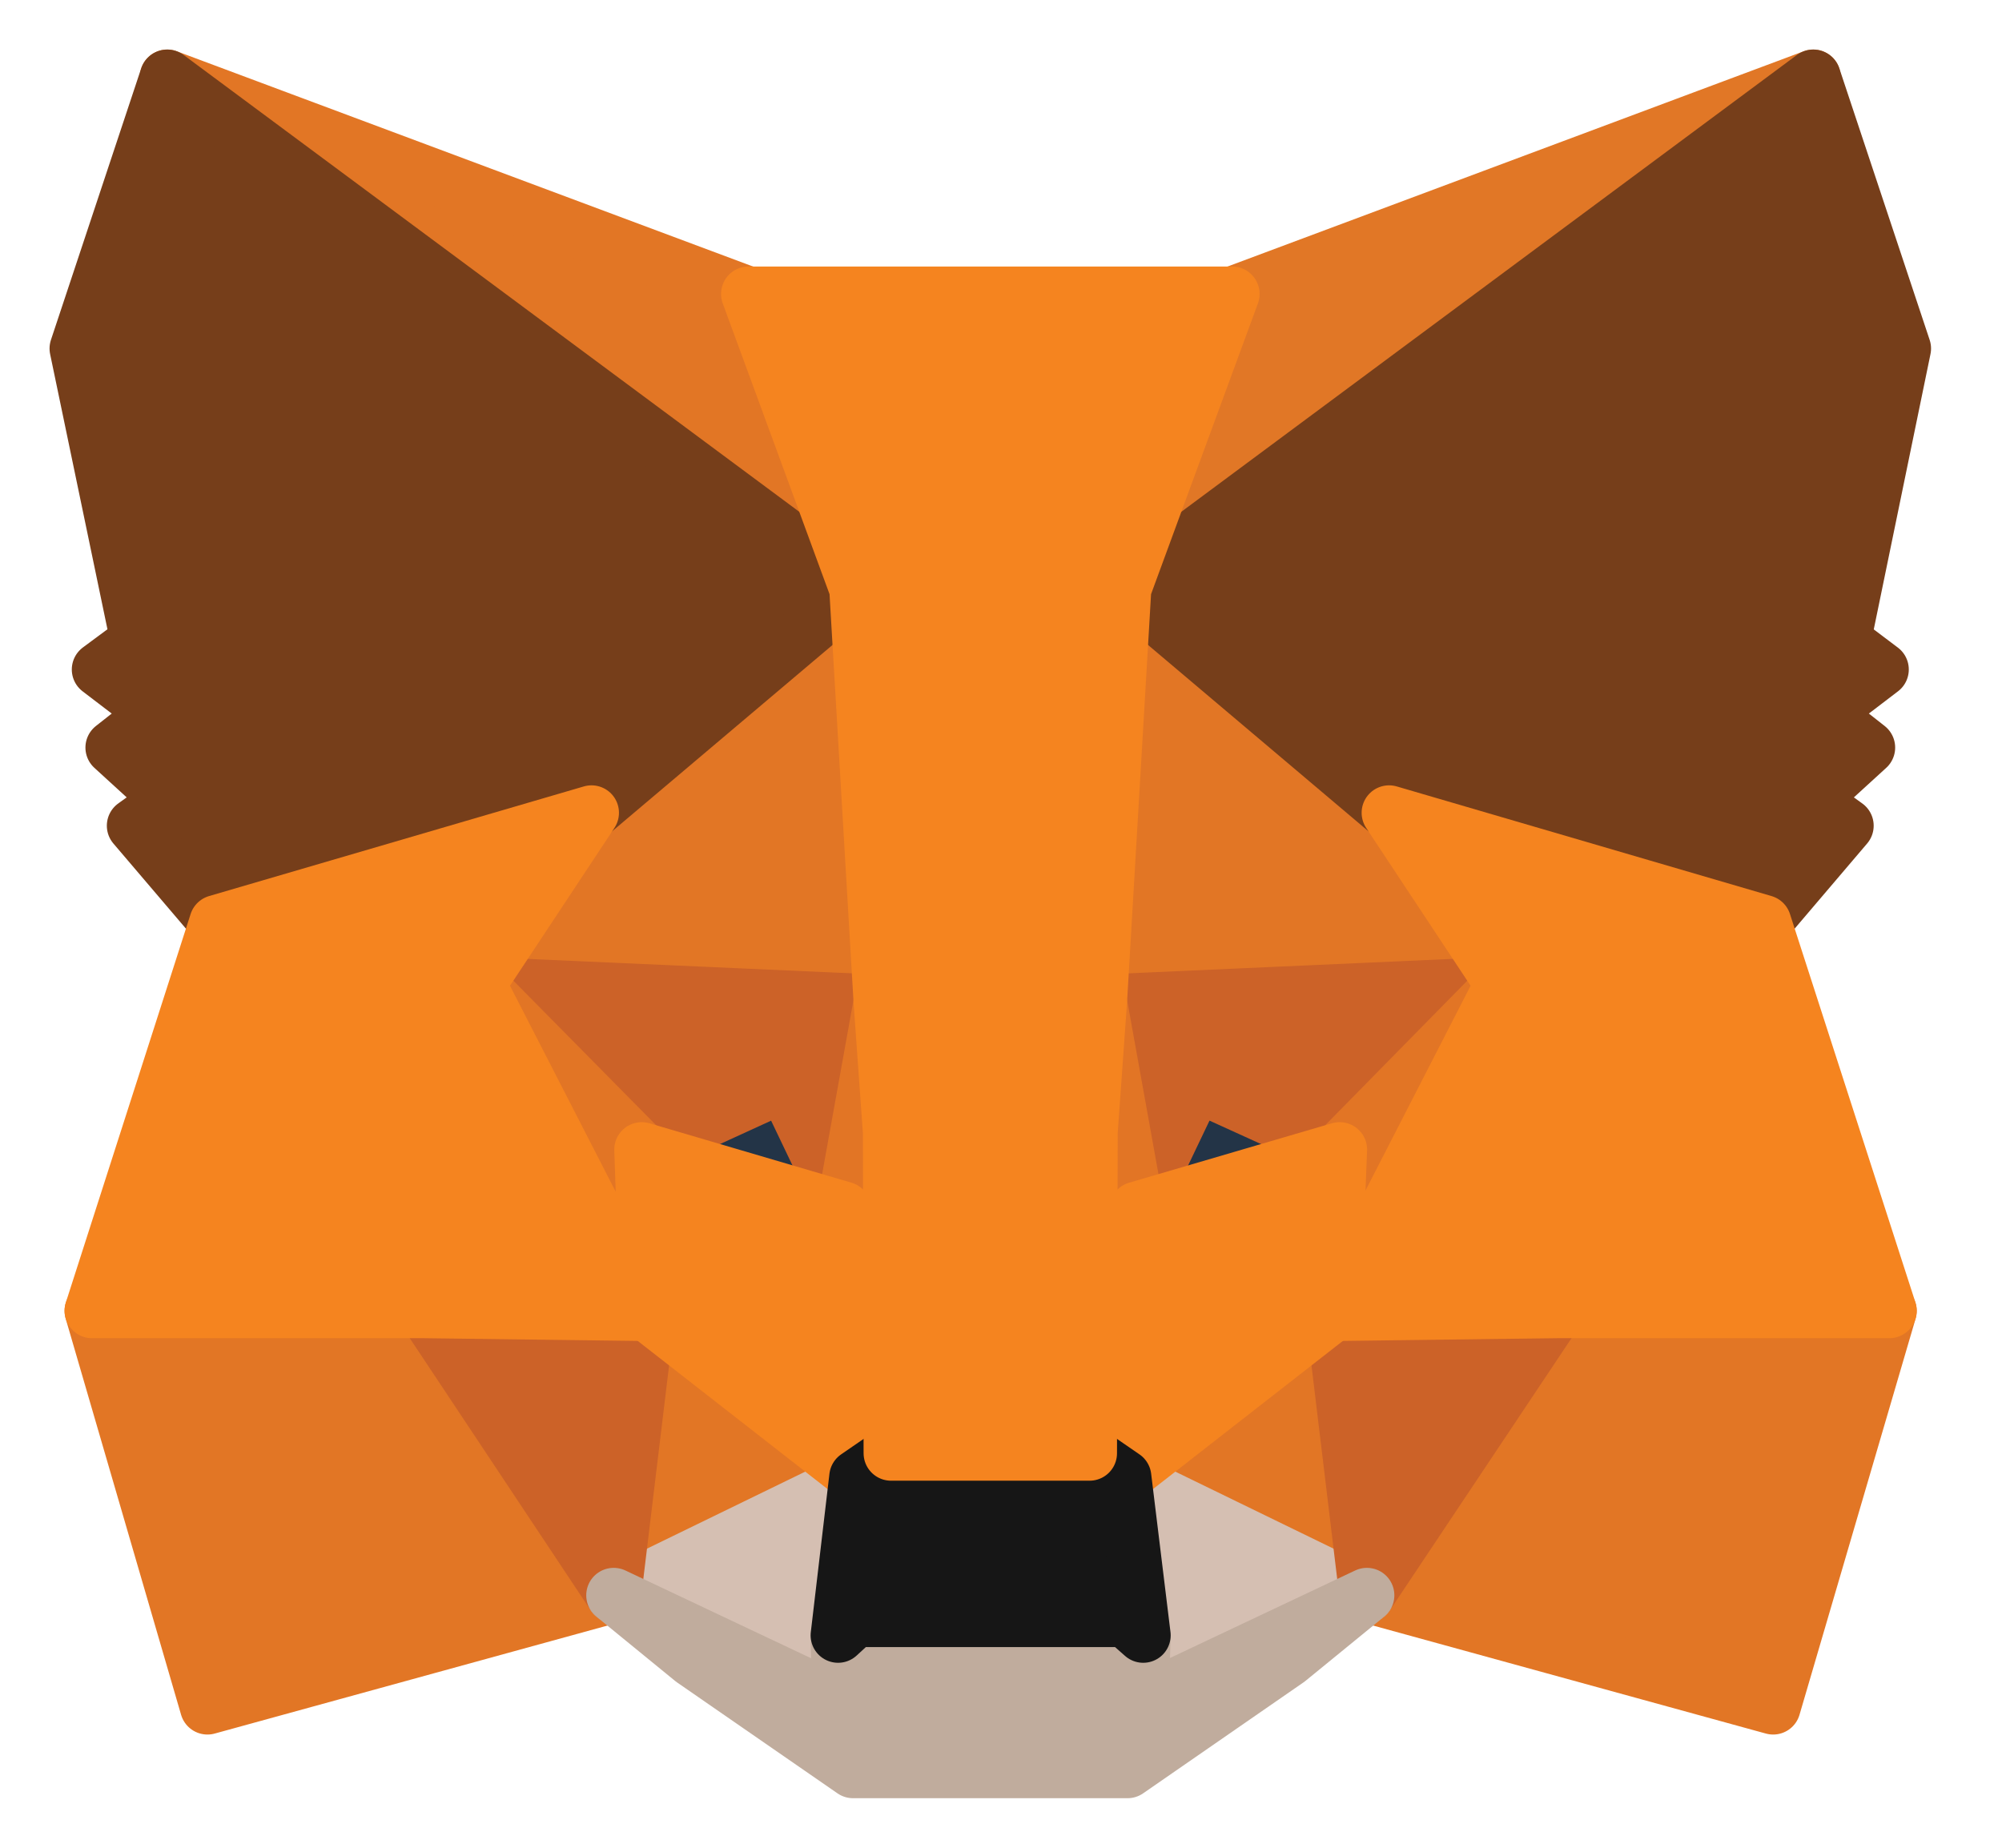 <svg width="26" height="24" viewBox="0 0 26 24" fill="none" xmlns="http://www.w3.org/2000/svg">
<path d="M23.549 1L14.28 7.877L16.002 3.82L23.549 1Z" fill="#E17726" stroke="#E17726" stroke-width="0.713" stroke-linecap="round" stroke-linejoin="round"/>
<path d="M2.172 1L11.358 7.942L9.72 3.82L2.172 1Z" fill="#E27625" stroke="#E27625" stroke-width="0.713" stroke-linecap="round" stroke-linejoin="round"/>
<path d="M20.217 16.943L17.752 20.722L23.028 22.173L24.536 17.027L20.217 16.943Z" fill="#E27625" stroke="#E27625" stroke-width="0.713" stroke-linecap="round" stroke-linejoin="round"/>
<path d="M1.195 17.027L2.694 22.173L7.97 20.722L5.514 16.943L1.195 17.027Z" fill="#E27625" stroke="#E27625" stroke-width="0.713" stroke-linecap="round" stroke-linejoin="round"/>
<path d="M7.682 10.558L6.211 12.783L11.442 13.016L11.265 7.385L7.682 10.558Z" fill="#E27625" stroke="#E27625" stroke-width="0.713" stroke-linecap="round" stroke-linejoin="round"/>
<path d="M18.04 10.557L14.401 7.318L14.28 13.015L19.511 12.782L18.04 10.557Z" fill="#E27625" stroke="#E27625" stroke-width="0.713" stroke-linecap="round" stroke-linejoin="round"/>
<path d="M7.97 20.722L11.126 19.186L8.408 17.064L7.97 20.722Z" fill="#E27625" stroke="#E27625" stroke-width="0.713" stroke-linecap="round" stroke-linejoin="round"/>
<path d="M14.596 19.186L17.751 20.722L17.314 17.064L14.596 19.186Z" fill="#E27625" stroke="#E27625" stroke-width="0.713" stroke-linecap="round" stroke-linejoin="round"/>
<path d="M17.751 20.722L14.596 19.186L14.847 21.243L14.82 22.108L17.751 20.722Z" fill="#D5BFB2" stroke="#D5BFB2" stroke-width="0.713" stroke-linecap="round" stroke-linejoin="round"/>
<path d="M7.97 20.722L10.902 22.108L10.884 21.243L11.126 19.186L7.97 20.722Z" fill="#D5BFB2" stroke="#D5BFB2" stroke-width="0.713" stroke-linecap="round" stroke-linejoin="round"/>
<path d="M10.958 15.705L8.334 14.933L10.185 14.086L10.958 15.705Z" fill="#233447" stroke="#233447" stroke-width="0.713" stroke-linecap="round" stroke-linejoin="round"/>
<path d="M14.764 15.705L15.537 14.086L17.398 14.933L14.764 15.705Z" fill="#233447" stroke="#233447" stroke-width="0.713" stroke-linecap="round" stroke-linejoin="round"/>
<path d="M7.97 20.722L8.426 16.943L5.514 17.027L7.97 20.722Z" fill="#CC6228" stroke="#CC6228" stroke-width="0.713" stroke-linecap="round" stroke-linejoin="round"/>
<path d="M17.296 16.943L17.751 20.722L20.217 17.027L17.296 16.943Z" fill="#CC6228" stroke="#CC6228" stroke-width="0.713" stroke-linecap="round" stroke-linejoin="round"/>
<path d="M19.511 12.783L14.28 13.016L14.764 15.705L15.537 14.086L17.398 14.933L19.511 12.783Z" fill="#CC6228" stroke="#CC6228" stroke-width="0.713" stroke-linecap="round" stroke-linejoin="round"/>
<path d="M8.334 14.933L10.185 14.086L10.958 15.705L11.442 13.016L6.211 12.783L8.334 14.933Z" fill="#CC6228" stroke="#CC6228" stroke-width="0.713" stroke-linecap="round" stroke-linejoin="round"/>
<path d="M6.211 12.783L8.408 17.064L8.334 14.933L6.211 12.783Z" fill="#E27525" stroke="#E27525" stroke-width="0.713" stroke-linecap="round" stroke-linejoin="round"/>
<path d="M17.398 14.933L17.314 17.064L19.511 12.783L17.398 14.933Z" fill="#E27525" stroke="#E27525" stroke-width="0.713" stroke-linecap="round" stroke-linejoin="round"/>
<path d="M11.442 13.014L10.958 15.702L11.572 18.876L11.702 14.698L11.442 13.014Z" fill="#E27525" stroke="#E27525" stroke-width="0.713" stroke-linecap="round" stroke-linejoin="round"/>
<path d="M14.28 13.014L14.029 14.688L14.15 18.876L14.764 15.702L14.28 13.014Z" fill="#E27525" stroke="#E27525" stroke-width="0.713" stroke-linecap="round" stroke-linejoin="round"/>
<path d="M14.764 15.704L14.15 18.877L14.596 19.184L17.314 17.063L17.398 14.932L14.764 15.704Z" fill="#F5841F" stroke="#F5841F" stroke-width="0.713" stroke-linecap="round" stroke-linejoin="round"/>
<path d="M8.334 14.932L8.408 17.063L11.126 19.184L11.572 18.877L10.958 15.704L8.334 14.932Z" fill="#F5841F" stroke="#F5841F" stroke-width="0.713" stroke-linecap="round" stroke-linejoin="round"/>
<path d="M14.82 22.107L14.847 21.241L14.616 21.037H11.106L10.884 21.241L10.902 22.107L7.97 20.721L8.994 21.558L11.079 23H14.643L16.727 21.558L17.752 20.721L14.82 22.107Z" fill="#C0AC9D" stroke="#C0AC9D" stroke-width="0.713" stroke-linecap="round" stroke-linejoin="round"/>
<path d="M14.596 19.184L14.15 18.877H11.572L11.126 19.184L10.884 21.241L11.106 21.037H14.616L14.847 21.241L14.596 19.184Z" fill="#161616" stroke="#161616" stroke-width="0.713" stroke-linecap="round" stroke-linejoin="round"/>
<path d="M23.94 8.324L24.722 4.527L23.549 1L14.596 7.645L18.04 10.557L22.907 11.982L23.977 10.725L23.512 10.39L24.256 9.71L23.689 9.264L24.433 8.696L23.94 8.324Z" fill="#763E1A" stroke="#763E1A" stroke-width="0.713" stroke-linecap="round" stroke-linejoin="round"/>
<path d="M1 4.527L1.791 8.324L1.289 8.696L2.033 9.264L1.466 9.71L2.21 10.39L1.744 10.725L2.815 11.982L7.682 10.557L11.126 7.645L2.172 1L1 4.527Z" fill="#763E1A" stroke="#763E1A" stroke-width="0.713" stroke-linecap="round" stroke-linejoin="round"/>
<path d="M22.907 11.981L18.04 10.557L19.511 12.781L17.314 17.062L20.217 17.025H24.536L22.907 11.981Z" fill="#F5841F" stroke="#F5841F" stroke-width="0.713" stroke-linecap="round" stroke-linejoin="round"/>
<path d="M7.682 10.557L2.815 11.981L1.195 17.025H5.514L8.408 17.062L6.211 12.781L7.682 10.557Z" fill="#F5841F" stroke="#F5841F" stroke-width="0.713" stroke-linecap="round" stroke-linejoin="round"/>
<path d="M14.28 13.014L14.596 7.644L16.002 3.818H9.721L11.126 7.644L11.442 13.014L11.563 14.707L11.572 18.876H14.15L14.159 14.707L14.28 13.014Z" fill="#F5841F" stroke="#F5841F" stroke-width="0.713" stroke-linecap="round" stroke-linejoin="round"/>
</svg>
